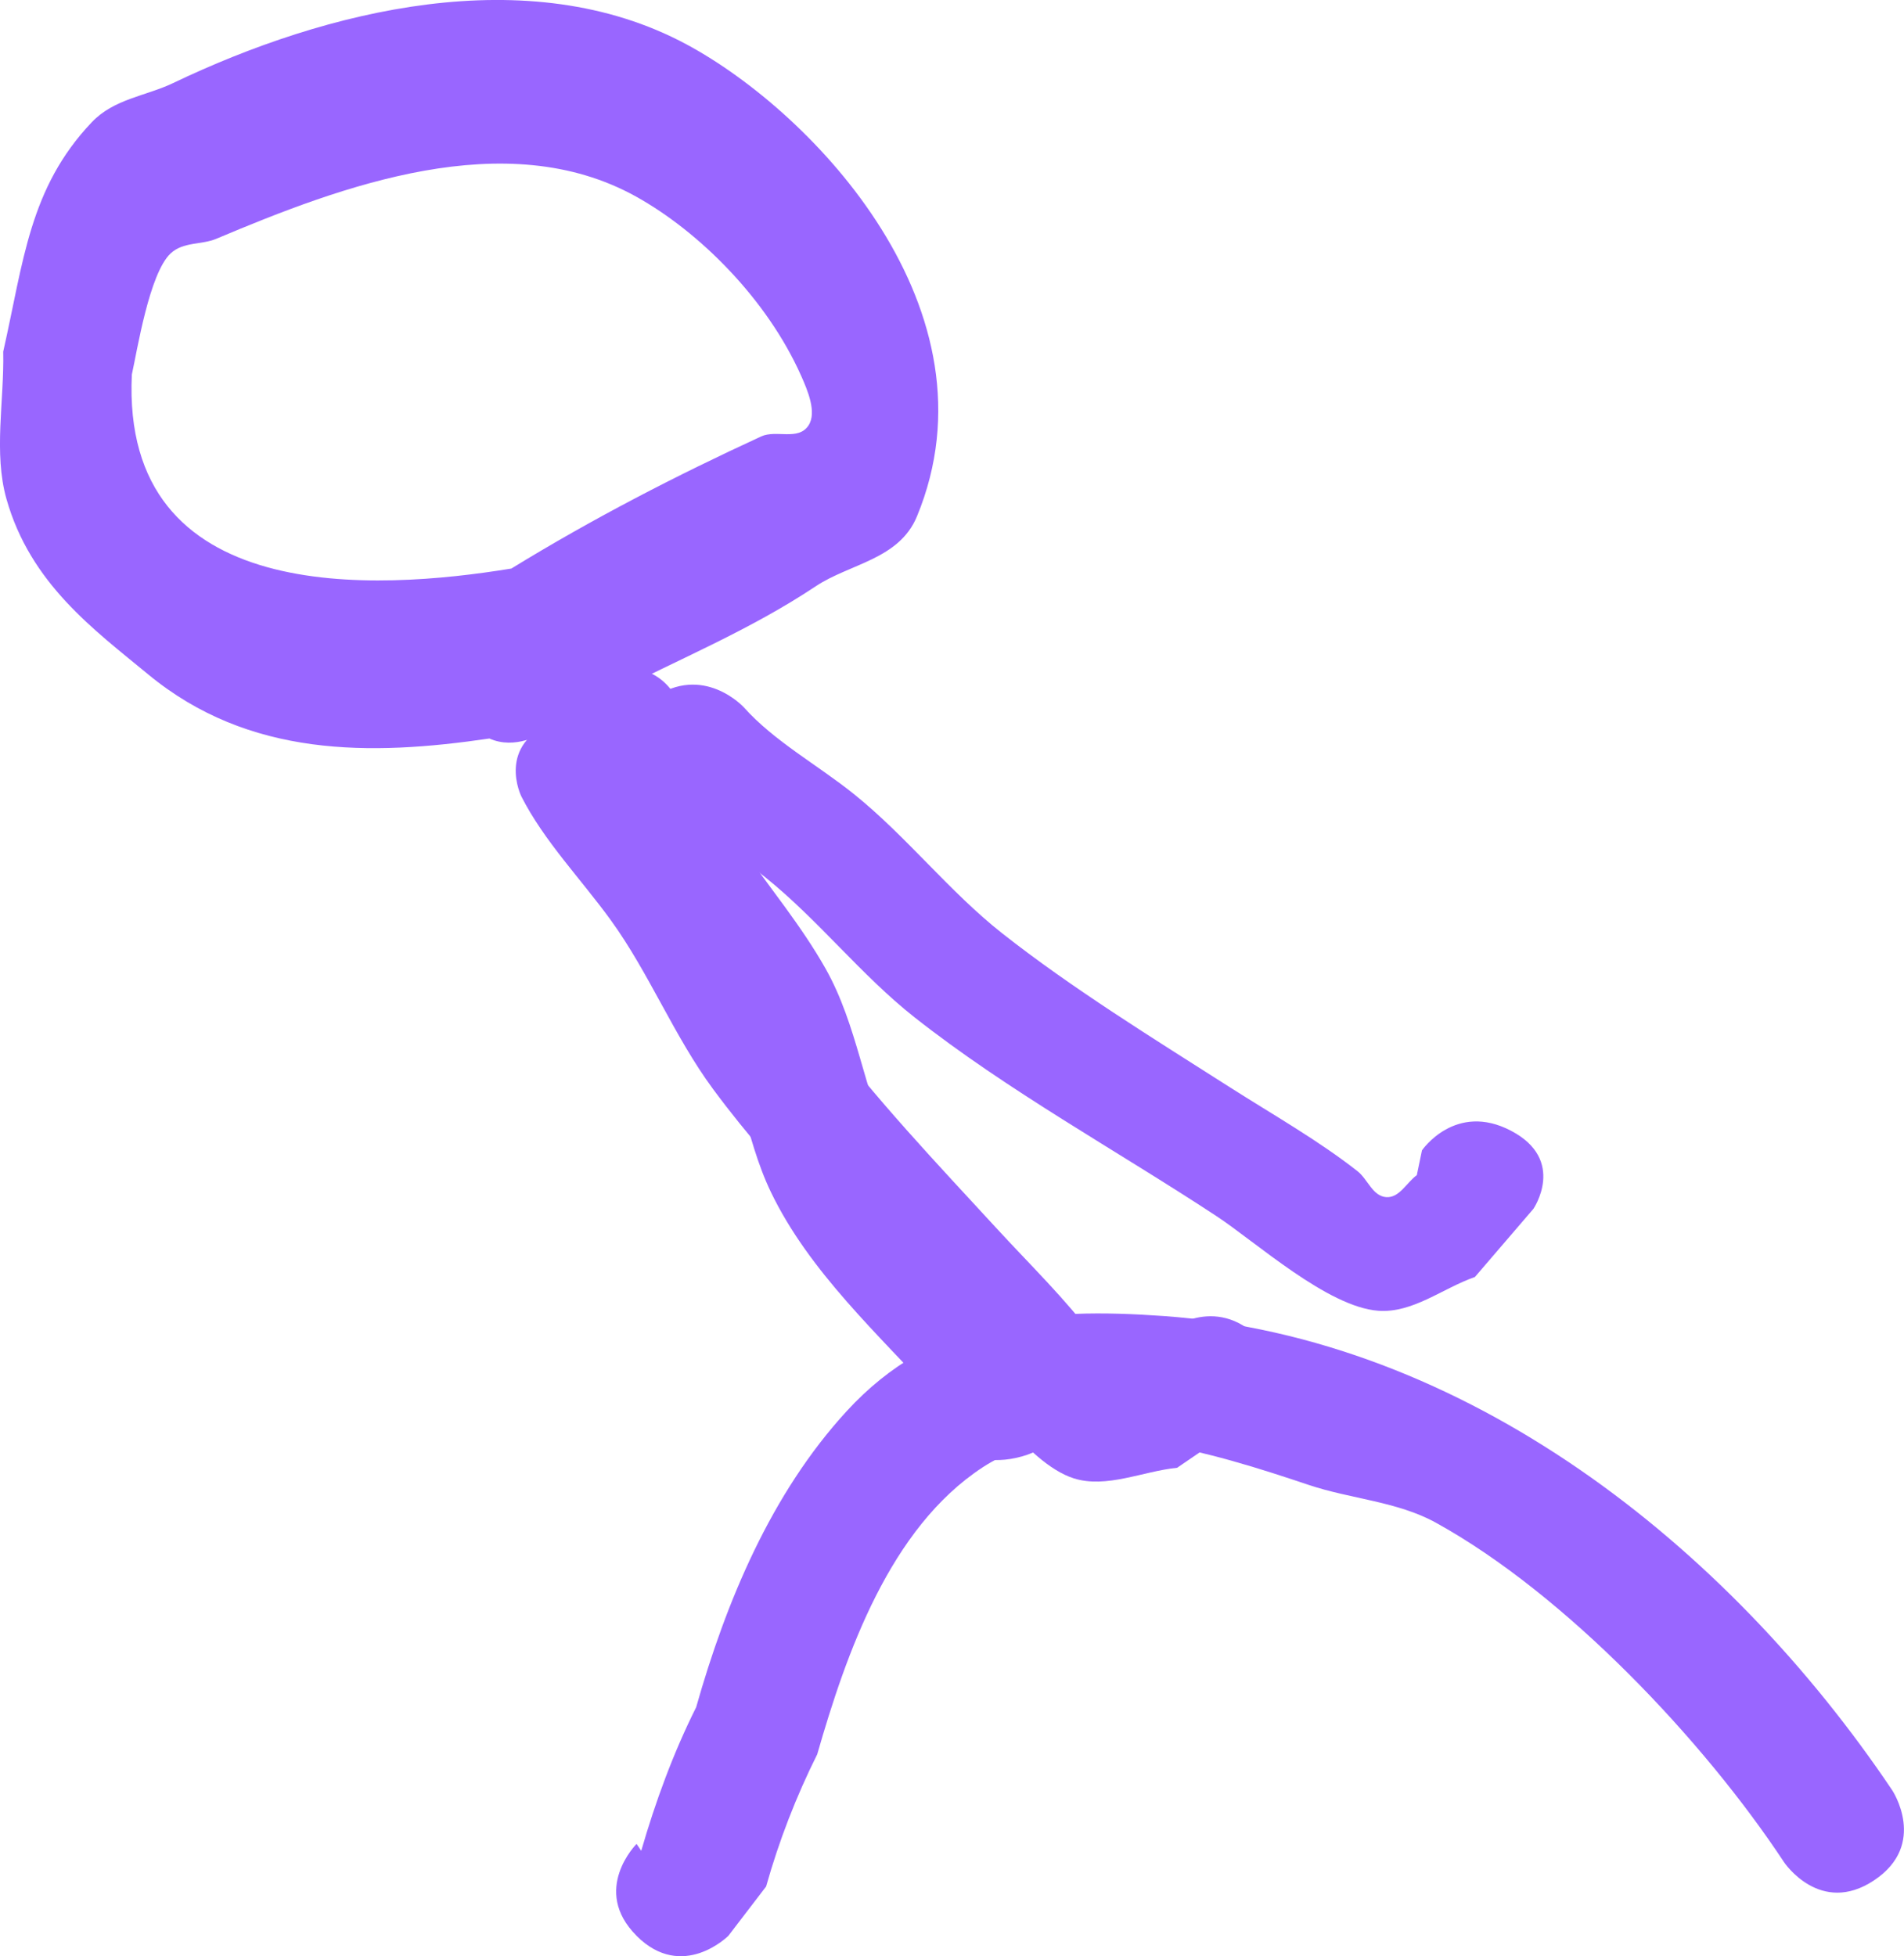 <svg version="1.1" xmlns="http://www.w3.org/2000/svg" xmlns:xlink="http://www.w3.org/1999/xlink" width="73.284" height="75.285" viewBox="0,0,73.284,75.285"><g transform="translate(-188.089,-144.487)"><g data-paper-data="{&quot;isPaintingLayer&quot;:true}" fill="#9966ff" fill-rule="nonzero" stroke="none" stroke-width="0.5" stroke-linecap="butt" stroke-linejoin="miter" stroke-miterlimit="10" stroke-dasharray="" stroke-dashoffset="0" style="mix-blend-mode: normal"><path d="M212.59,218.986c-1.768,-1.768 0,-3.536 0,-3.536l0.18,0.265c0.548,-1.894 1.232,-3.761 2.114,-5.525c1.151,-4.061 2.882,-8.223 5.792,-11.393c3.358,-3.658 7.555,-3.995 12.2,-3.662c11.631,0.832 21.715,8.834 28.042,18.248c0,0 1.387,2.08 -0.693,3.467c-2.08,1.387 -3.467,-0.693 -3.467,-0.693c-3.1,-4.695 -8.421,-10.318 -13.398,-13.066c-1.49,-0.823 -3.28,-0.914 -4.893,-1.454c-3.582,-1.199 -9.056,-2.976 -12.561,-0.676c-3.572,2.344 -5.243,7.149 -6.363,11.043c-0.813,1.626 -1.474,3.336 -1.967,5.086l-1.452,1.897c0,0 -1.768,1.768 -3.536,0z" data-paper-data="{&quot;index&quot;:null}"/><path d="M227.207,200.593c-2.425,0.531 -3.032,-1.594 -3.032,-1.594l0.065,-0.593c-2.343,-2.567 -5.004,-4.977 -6.479,-8.04c-1.022,-2.122 -1.2,-4.624 -2.385,-6.671c-2.193,-3.789 -5.161,-6.684 -5.942,-11.024c0,0 -0.354,-2.169 2.121,-2.479c2.475,-0.31 2.828,1.859 2.828,1.859c0.525,3.775 3.614,6.401 5.484,9.718c1.221,2.165 1.47,4.69 2.512,6.919c1.233,2.636 3.755,4.779 5.764,6.98l0.881,2.268c0,0 0.606,2.125 -1.819,2.657z" data-paper-data="{&quot;index&quot;:null}"/><path d="M211.547,171.233c-0.71,1.297 -2.086,1.297 -2.086,1.297l-0.055,-0.032c-0.054,0.01 -0.108,0.019 -0.163,0.029c-0.099,0.061 -0.198,0.123 -0.297,0.186c0,0 -1.016,0.645 -2.02,0.196c-4.571,0.672 -9.254,0.737 -13.135,-2.469c-2.085,-1.722 -4.532,-3.492 -5.453,-6.749c-0.503,-1.78 -0.083,-3.781 -0.125,-5.672c0.787,-3.479 1.003,-6.294 3.407,-8.827c0.859,-0.905 2.087,-1.008 3.132,-1.508c5.884,-2.816 13.671,-4.76 19.761,-1.489c4.896,2.63 12.139,10.249 8.87,18.163c-0.686,1.662 -2.584,1.819 -3.892,2.689c-2.572,1.712 -5.276,2.803 -7.943,4.184zM207.768,166.369c3.158,-1.936 6.334,-3.573 9.619,-5.086c0.58,-0.267 1.426,0.179 1.821,-0.423c0.328,-0.498 -0.033,-1.349 -0.285,-1.914c-1.319,-2.961 -3.93,-5.548 -6.353,-6.894c-5.012,-2.785 -11.34,-0.407 -16.151,1.623c-0.576,0.243 -1.277,0.108 -1.765,0.567c-0.818,0.769 -1.284,3.731 -1.49,4.658c-0.427,8.956 9.412,8.317 14.603,7.468z" data-paper-data="{&quot;index&quot;:null}"/><path d="M247.108,191.011l-2.25,2.621c-1.241,0.433 -2.391,1.399 -3.722,1.3c-1.952,-0.146 -4.705,-2.642 -6.237,-3.65c-3.866,-2.541 -8.041,-4.827 -11.62,-7.651c-2.041,-1.61 -3.697,-3.745 -5.724,-5.373c-1.581,-1.27 -3.387,-2.355 -4.74,-3.813c0,0 -1.562,-1.711 0.39,-3.079c1.952,-1.369 3.514,0.342 3.514,0.342c1.171,1.311 2.837,2.214 4.237,3.339c2.019,1.622 3.673,3.756 5.702,5.355c2.686,2.117 5.82,4.049 8.764,5.926c1.657,1.056 3.39,2.035 4.917,3.232c0.395,0.31 0.58,0.964 1.108,0.999c0.505,0.034 0.783,-0.564 1.175,-0.846l0.199,-0.956c0,0 1.286,-1.879 3.43,-0.751c2.144,1.127 0.857,3.006 0.857,3.006z" data-paper-data="{&quot;index&quot;:null}"/><path d="M236.412,195.86c1.735,1.577 -0.065,3.098 -0.065,3.098l-2.951,2.017c-1.327,0.135 -2.724,0.806 -3.98,0.406c-1.841,-0.586 -3.758,-3.624 -4.938,-4.947c-2.978,-3.335 -6.33,-6.495 -8.947,-10.038c-1.492,-2.02 -2.457,-4.459 -3.931,-6.494c-1.15,-1.587 -2.571,-3.046 -3.444,-4.763c0,0 -1,-2.008 1.292,-2.884c2.291,-0.876 3.291,1.132 3.291,1.132c0.741,1.533 2.082,2.785 3.1,4.191c1.467,2.027 2.431,4.464 3.915,6.471c1.964,2.657 4.416,5.237 6.702,7.721c1.286,1.398 2.669,2.738 3.788,4.242c0.289,0.389 0.273,1.063 0.773,1.218c0.478,0.148 0.924,-0.366 1.386,-0.549l0.476,-0.878c0,0 1.8,-1.521 3.535,0.057z" data-paper-data="{&quot;index&quot;:null}"/></g></g></svg>